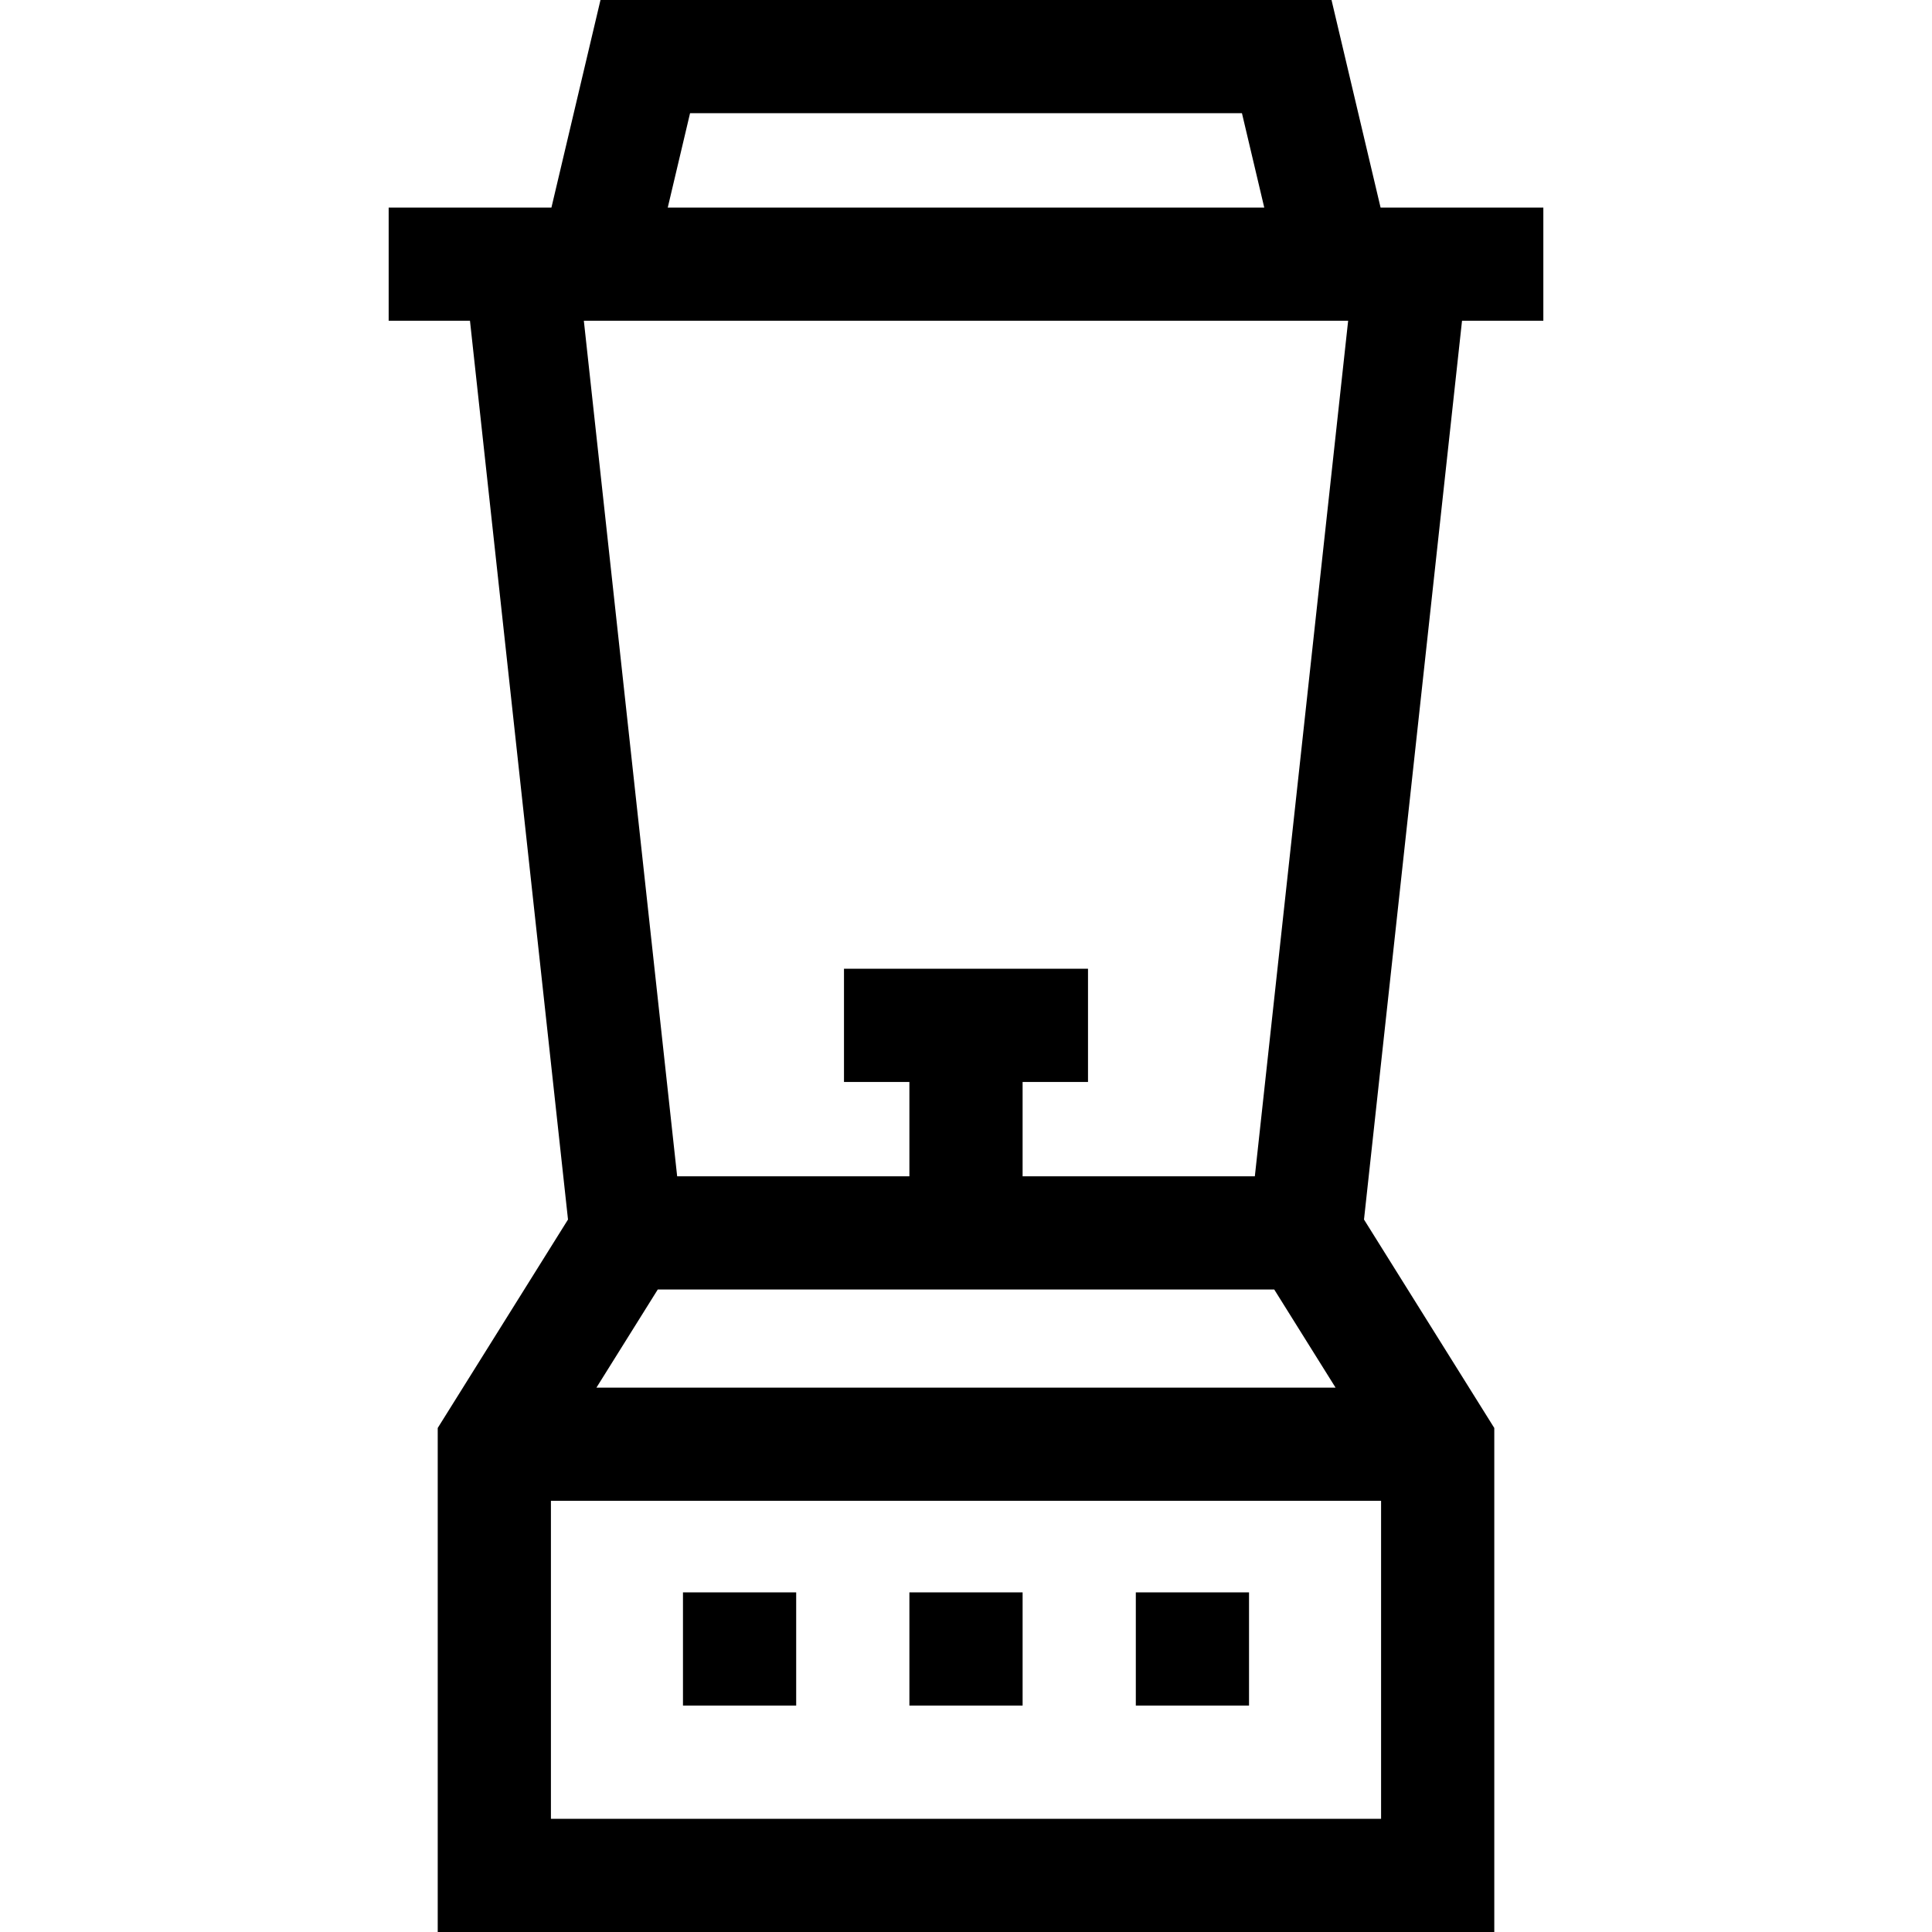 <svg id="Capa_1" enable-background="new 0 0 511.998 511.998" height="512" viewBox="0 0 511.998 511.998" width="512" xmlns="http://www.w3.org/2000/svg"><g><path d="m408.999 85.003v-30h-43.134l-13.001-55.003h-193.73l-13 55.003h-43.135v30h21.548l25.98 238.184-34.527 55.243v133.568h279.999v-133.568l-34.527-55.243 25.978-238.184zm-226.129-55.003h146.258l5.91 25.003h-158.078zm154.813 311.729 16.252 26.003h-195.872l16.252-26.003zm-191.683 140.269v-84.266h219.999v84.266zm186.544-170.269h-61.545v-25.003h17.333v-30h-64.667v30h17.333v25.003h-61.544l-24.73-226.725h202.548z"/><path d="m240.998 421.994h30.002v30h-30.002z"/><path d="m180.994 421.994h30.002v30h-30.002z"/><path d="m301.002 421.994h30.002v30h-30.002z"/></g></svg>